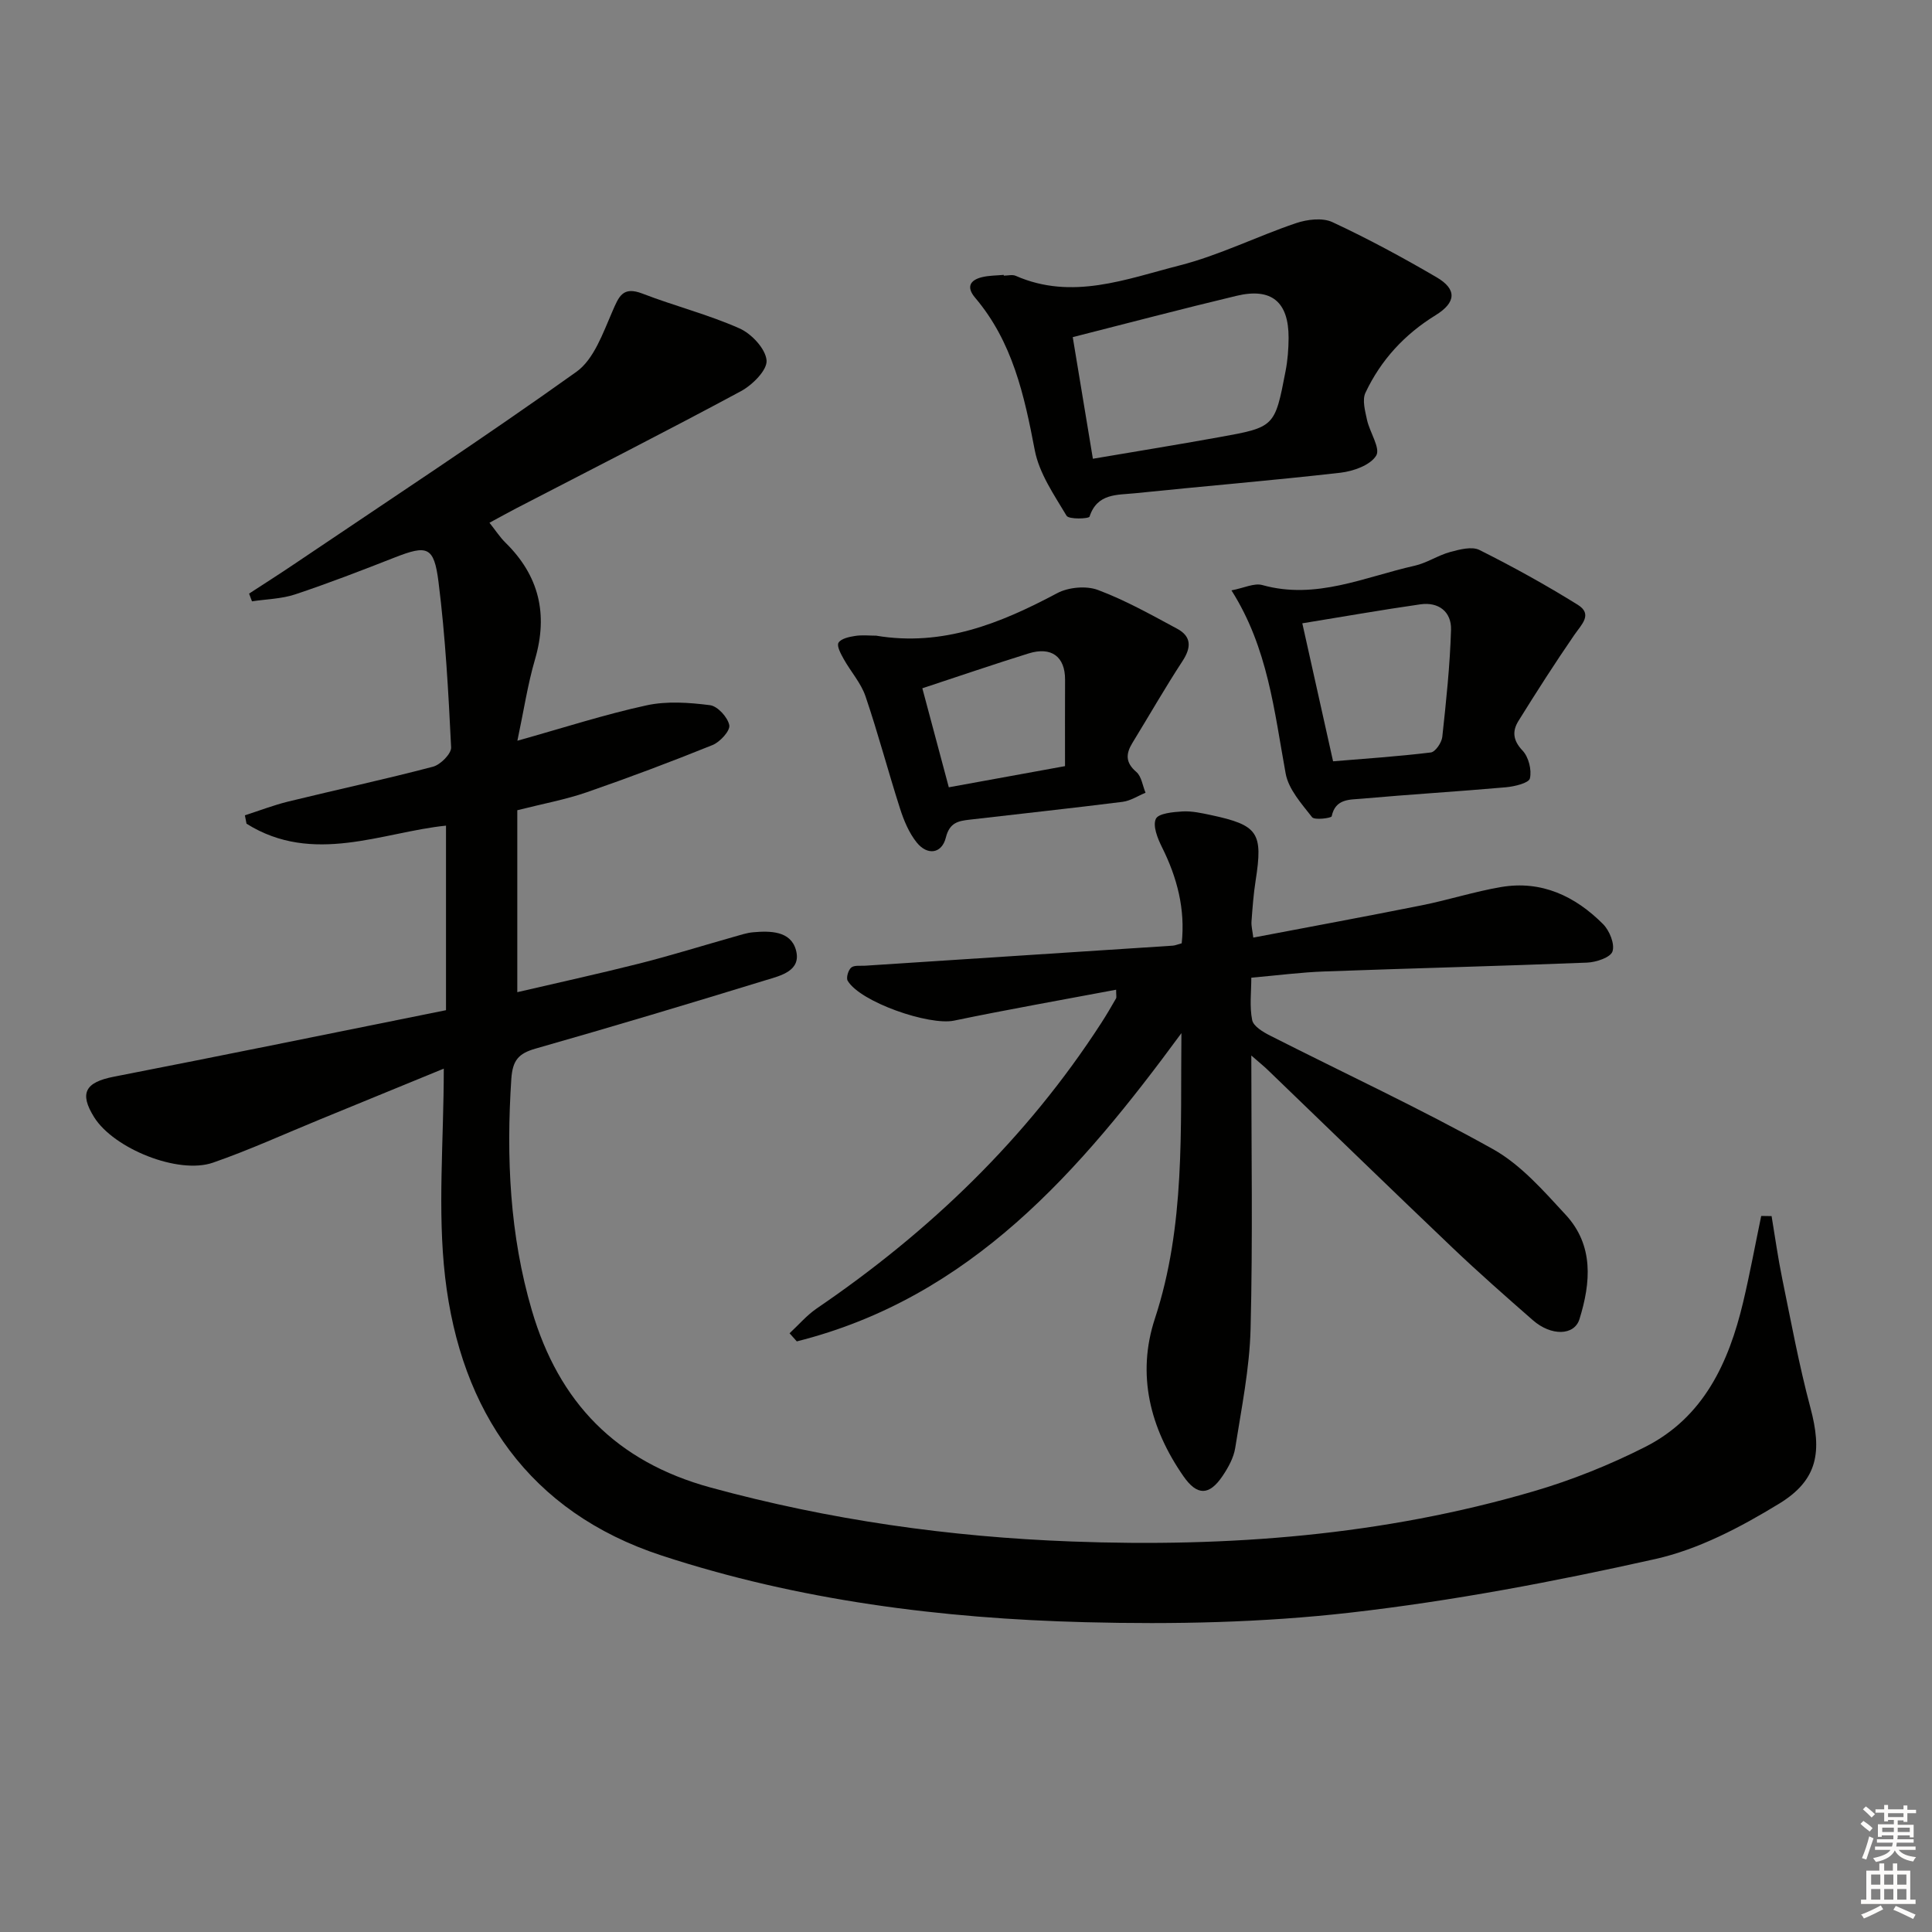 <svg enable-background="new 0 0 400 400" viewBox="0 0 400 400" xmlns="http://www.w3.org/2000/svg"><rect x="0" y="0" width="400" height="400" fill="#808080" stroke="none"/><g fill="#010100"><path d="m366.79 251.78c.72 4.32 1.32 8.67 2.2 12.95 1.83 8.92 3.48 17.9 5.83 26.69 2.43 9.09 1.62 14.96-6.47 19.9-7.96 4.86-16.68 9.46-25.68 11.47-20.84 4.66-41.94 8.67-63.14 11.09-18.12 2.07-36.56 2.45-54.82 1.98-29.78-.76-59.38-4.5-87.77-13.82-27.34-8.97-41.55-29.81-44.78-57.6-1.61-13.9-.28-28.15-.28-43.19-8.9 3.65-17.24 7.08-25.6 10.5-7.38 3.02-14.65 6.35-22.17 8.96-7.2 2.51-20.55-2.91-24.61-9.39-3.14-5.01-1.84-7.25 4.07-8.4 22.63-4.41 45.22-9.03 68.77-13.77 0-12.94 0-25.34 0-38.21-13.13 1.33-27.51 8.25-41.3-.4-.11-.58-.23-1.16-.34-1.74 2.99-.96 5.94-2.1 8.98-2.85 9.98-2.44 20.03-4.6 29.96-7.21 1.56-.41 3.82-2.69 3.76-4.01-.56-11.43-1.18-22.89-2.61-34.23-.93-7.42-2.35-7.71-9.12-5.06-6.8 2.67-13.63 5.31-20.56 7.62-2.83.94-5.95.98-8.94 1.44-.2-.53-.4-1.06-.6-1.6 3.09-2.02 6.21-3.99 9.27-6.06 19.56-13.2 39.3-26.15 58.5-39.86 3.63-2.59 5.49-8.02 7.43-12.46 1.37-3.15 2.15-5.31 6.25-3.73 6.63 2.56 13.6 4.32 20.08 7.2 2.49 1.1 5.4 4.21 5.61 6.62.17 2-2.92 5.09-5.29 6.37-15.34 8.26-30.89 16.15-46.36 24.17-1.72.89-3.42 1.84-5.72 3.08 1.31 1.65 2.18 3.01 3.3 4.11 6.96 6.83 8.87 14.79 6.13 24.17-1.52 5.19-2.32 10.58-3.65 16.85 9.63-2.7 18.1-5.45 26.76-7.33 4.2-.91 8.8-.58 13.12-.03 1.57.2 3.67 2.5 3.99 4.14.22 1.15-1.91 3.48-3.46 4.11-8.61 3.48-17.31 6.75-26.08 9.79-4.37 1.51-8.97 2.35-14.35 3.71v37.67c8.06-1.88 16.7-3.77 25.27-5.93 6.59-1.67 13.09-3.7 19.64-5.55 1.28-.36 2.57-.8 3.88-.92 3.6-.32 7.79-.29 8.89 3.64 1.22 4.35-3.16 5.34-6.19 6.26-15.86 4.87-31.75 9.64-47.7 14.18-3.55 1.01-4.77 2.43-5.03 6.31-1.06 16.23-.34 32.25 4.26 47.91 5.57 18.98 17.41 31.32 37.05 36.67 24.52 6.69 49.31 10.21 74.69 11.16 32.46 1.22 64.42-1.24 95.65-10.39 7.93-2.32 15.74-5.46 23.11-9.19 12.1-6.13 17.3-17.44 20.28-29.97 1.4-5.91 2.5-11.9 3.74-17.85.71 0 1.43.02 2.15.03z"/><path d="m259.07 218.53c0 19.66.32 38.13-.15 56.59-.21 8.24-1.89 16.46-3.18 24.65-.32 2.04-1.44 4.07-2.63 5.83-2.77 4.1-5.27 4.08-8.07.07-6.94-9.98-9.75-21.06-5.93-32.67 6.33-19.26 5.27-39.04 5.49-59.1-20.97 28.54-43.62 54.76-79.63 63.82-.5-.56-1-1.12-1.5-1.68 1.88-1.74 3.58-3.75 5.67-5.17 23.38-15.93 43.41-35.18 58.84-59.03 1.08-1.67 2.09-3.39 3.08-5.12.14-.24.02-.63.02-1.81-11.28 2.13-22.45 4.09-33.56 6.4-5.14 1.07-19.41-3.84-22.02-8.26-.35-.6.12-2.2.73-2.72.62-.53 1.89-.33 2.87-.39 21.23-1.38 42.47-2.76 63.7-4.15.48-.03.94-.24 1.86-.49.76-7.06-.93-13.6-4.11-19.95-.89-1.79-1.92-4.37-1.24-5.82.53-1.14 3.57-1.41 5.52-1.53 1.94-.11 3.95.34 5.88.75 9.82 2.1 10.8 3.64 9.25 13.6-.44 2.78-.64 5.61-.85 8.42-.07.95.2 1.92.37 3.35 11.8-2.25 23.37-4.38 34.9-6.69 5.5-1.1 10.88-2.84 16.41-3.78 8.37-1.42 15.34 1.89 21.11 7.68 1.33 1.34 2.46 4.11 1.95 5.65-.41 1.25-3.39 2.25-5.28 2.32-18.12.72-36.25 1.17-54.37 1.83-4.8.17-9.59.8-15.13 1.29 0 2.97-.39 5.97.18 8.78.26 1.28 2.25 2.47 3.71 3.21 15.39 7.81 31.07 15.09 46.13 23.5 5.77 3.22 10.48 8.63 15.07 13.6 5.84 6.32 5.21 14.02 2.85 21.61-1.07 3.43-5.85 3.54-9.65.21-5.64-4.93-11.27-9.89-16.69-15.05-12.78-12.18-25.44-24.48-38.16-36.73-.8-.78-1.69-1.49-3.44-3.02z"/><path d="m207.82 57.07c.83 0 1.78-.27 2.48.04 11.66 5.12 22.85.67 33.9-2.15 8.25-2.1 16.02-6.02 24.13-8.76 2.31-.78 5.47-1.17 7.53-.21 7.37 3.43 14.54 7.31 21.56 11.41 4.23 2.47 4.12 5.2-.21 7.87-6.44 3.97-11.33 9.29-14.51 16.05-.7 1.49-.07 3.76.32 5.59.56 2.58 2.83 5.9 1.91 7.41-1.21 1.99-4.72 3.24-7.39 3.55-14.18 1.62-28.42 2.79-42.62 4.26-3.61.37-7.76-.03-9.34 4.83-.15.46-4.29.61-4.76-.18-2.58-4.32-5.66-8.77-6.58-13.56-2.17-11.39-4.61-22.46-12.35-31.58-1.87-2.21-1.08-3.66 1.48-4.27 1.44-.34 2.96-.32 4.45-.46-.01.04 0 .1 0 .16zm18.45 37.91c8.58-1.46 17.36-2.88 26.11-4.46 11.53-2.07 11.56-2.11 13.78-13.67.44-2.26.62-4.6.63-6.9.02-7.45-3.53-10.43-10.75-8.71-11.36 2.71-22.65 5.7-33.94 8.56 1.25 7.53 2.67 16.13 4.17 25.18z"/><path d="m254.96 122.23c2.6-.49 4.71-1.57 6.39-1.1 11.12 3.11 21.17-1.68 31.53-4 2.53-.57 4.83-2.15 7.35-2.84 1.96-.53 4.5-1.21 6.08-.42 6.95 3.48 13.77 7.25 20.36 11.35 3.14 1.96.76 4.08-.7 6.2-4.02 5.84-7.85 11.82-11.59 17.84-1.3 2.09-1.17 4.02.84 6.13 1.26 1.32 1.94 4.01 1.53 5.77-.22.97-3.2 1.68-5 1.84-9.93.88-19.88 1.47-29.81 2.36-2.45.22-5.47-.05-6.23 3.65-.08.37-3.55.84-4.06.18-2.17-2.78-4.88-5.78-5.47-9.05-2.36-12.89-3.66-26-11.22-37.91zm21.04 35.39c6.5-.54 13.39-1 20.23-1.83.94-.11 2.25-2.03 2.38-3.22.8-7.38 1.59-14.78 1.81-22.18.11-3.71-2.55-5.81-6.34-5.27-8.13 1.16-16.23 2.6-24.45 3.93 2.22 9.9 4.25 19.04 6.37 28.57z"/><path d="m181.4 131.61c13.8 2.31 25.73-2.55 37.48-8.8 2.33-1.24 6-1.57 8.42-.67 5.69 2.13 11.06 5.15 16.43 8.04 2.96 1.59 2.94 3.87 1.1 6.68-3.62 5.54-6.91 11.29-10.37 16.94-1.38 2.25-1.48 4.07.8 6.02 1.08.92 1.3 2.84 1.91 4.31-1.58.65-3.11 1.67-4.74 1.88-10.54 1.33-21.1 2.46-31.65 3.69-2.31.27-4.17.55-4.95 3.7-.83 3.36-3.82 3.78-6.04 1.02-1.59-1.98-2.65-4.53-3.44-6.99-2.48-7.73-4.55-15.6-7.16-23.28-.94-2.75-3.05-5.09-4.5-7.69-.59-1.06-1.49-2.69-1.09-3.38.51-.86 2.18-1.22 3.41-1.41 1.46-.24 2.99-.06 4.39-.06zm39.1 27.01c0-6.3-.02-12.1.01-17.9.02-4.75-2.8-6.91-7.56-5.43-7.2 2.24-14.34 4.69-21.99 7.21 1.73 6.48 3.59 13.46 5.48 20.5 8.01-1.46 15.62-2.85 24.06-4.38z"/></g><path d="m385.2 377.6.6-.6c.6.4 1.3.9 1.9 1.5l-.6.7c-.8-.6-1.4-1.1-1.9-1.6zm.3 7.1c.6-1.4 1.1-2.9 1.5-4.5.3.1.6.3.9.4-.5 1.4-1 2.9-1.5 4.4zm.2-10.1.6-.6c.7.5 1.3 1.1 1.9 1.6l-.7.7c-.6-.6-1.2-1.2-1.8-1.7zm8.4-.8h.8v.9h1.8v.7h-1.8v1.8h-.8v-.3h-1.2v.9h3.3v2.6h-.8v-.4h-2.5c0 .3 0 .6-.1.8h3.4v.7h-3.5c0 .3-.1.6-.1.8h4v.7h-3.5c.7.9 1.9 1.3 3.6 1.5-.2.2-.4.5-.6.9-1.9-.3-3.2-1.1-3.8-2.3-.5 1.1-1.8 2-3.9 2.4-.2-.3-.4-.5-.6-.8 1.9-.4 3.1-.9 3.6-1.7h-3.2v-.7h3.5c.1-.2.1-.5.2-.8h-3.3v-.7h3.4c0-.2 0-.5 0-.8h-2.4v.3h-.8v-2.6h3.3v-.9h-1.2v.3h-.8v-1.8h-1.8v-.7h1.8v-.9h.8v.9h3.2zm-4.4 5.5h2.4c0-.3 0-.6 0-.9h-2.4zm1.2-3.1h3.2v-.8h-3.2zm4.4 2.2h-2.4v.9h2.5v-.9z" fill="#fcfbfa"/><path d="m389.2 385.8h.9v1.5h1.8v-1.5h.9v1.5h2.7v6h1.1v.9h-11.3v-.9h1.1v-6h2.7v-1.5zm.2 8.7.5.8c-1.2.6-2.5 1.3-4 1.9-.2-.3-.3-.6-.6-.8 1.6-.6 3-1.3 4.1-1.9zm-2-4.3h1.9v-2.1h-1.9zm0 3.1h1.9v-2.2h-1.9zm2.7-3.1h1.9v-2.1h-1.9zm0 3.1h1.9v-2.2h-1.9zm2.4 1.3c1.4.6 2.7 1.2 4.1 1.8l-.5.9c-1.5-.7-2.8-1.4-4.1-1.9zm2.2-6.5h-1.9v2.1h1.9zm-1.9 5.2h1.9v-2.2h-1.9z" fill="#fcfbfa"/></svg>